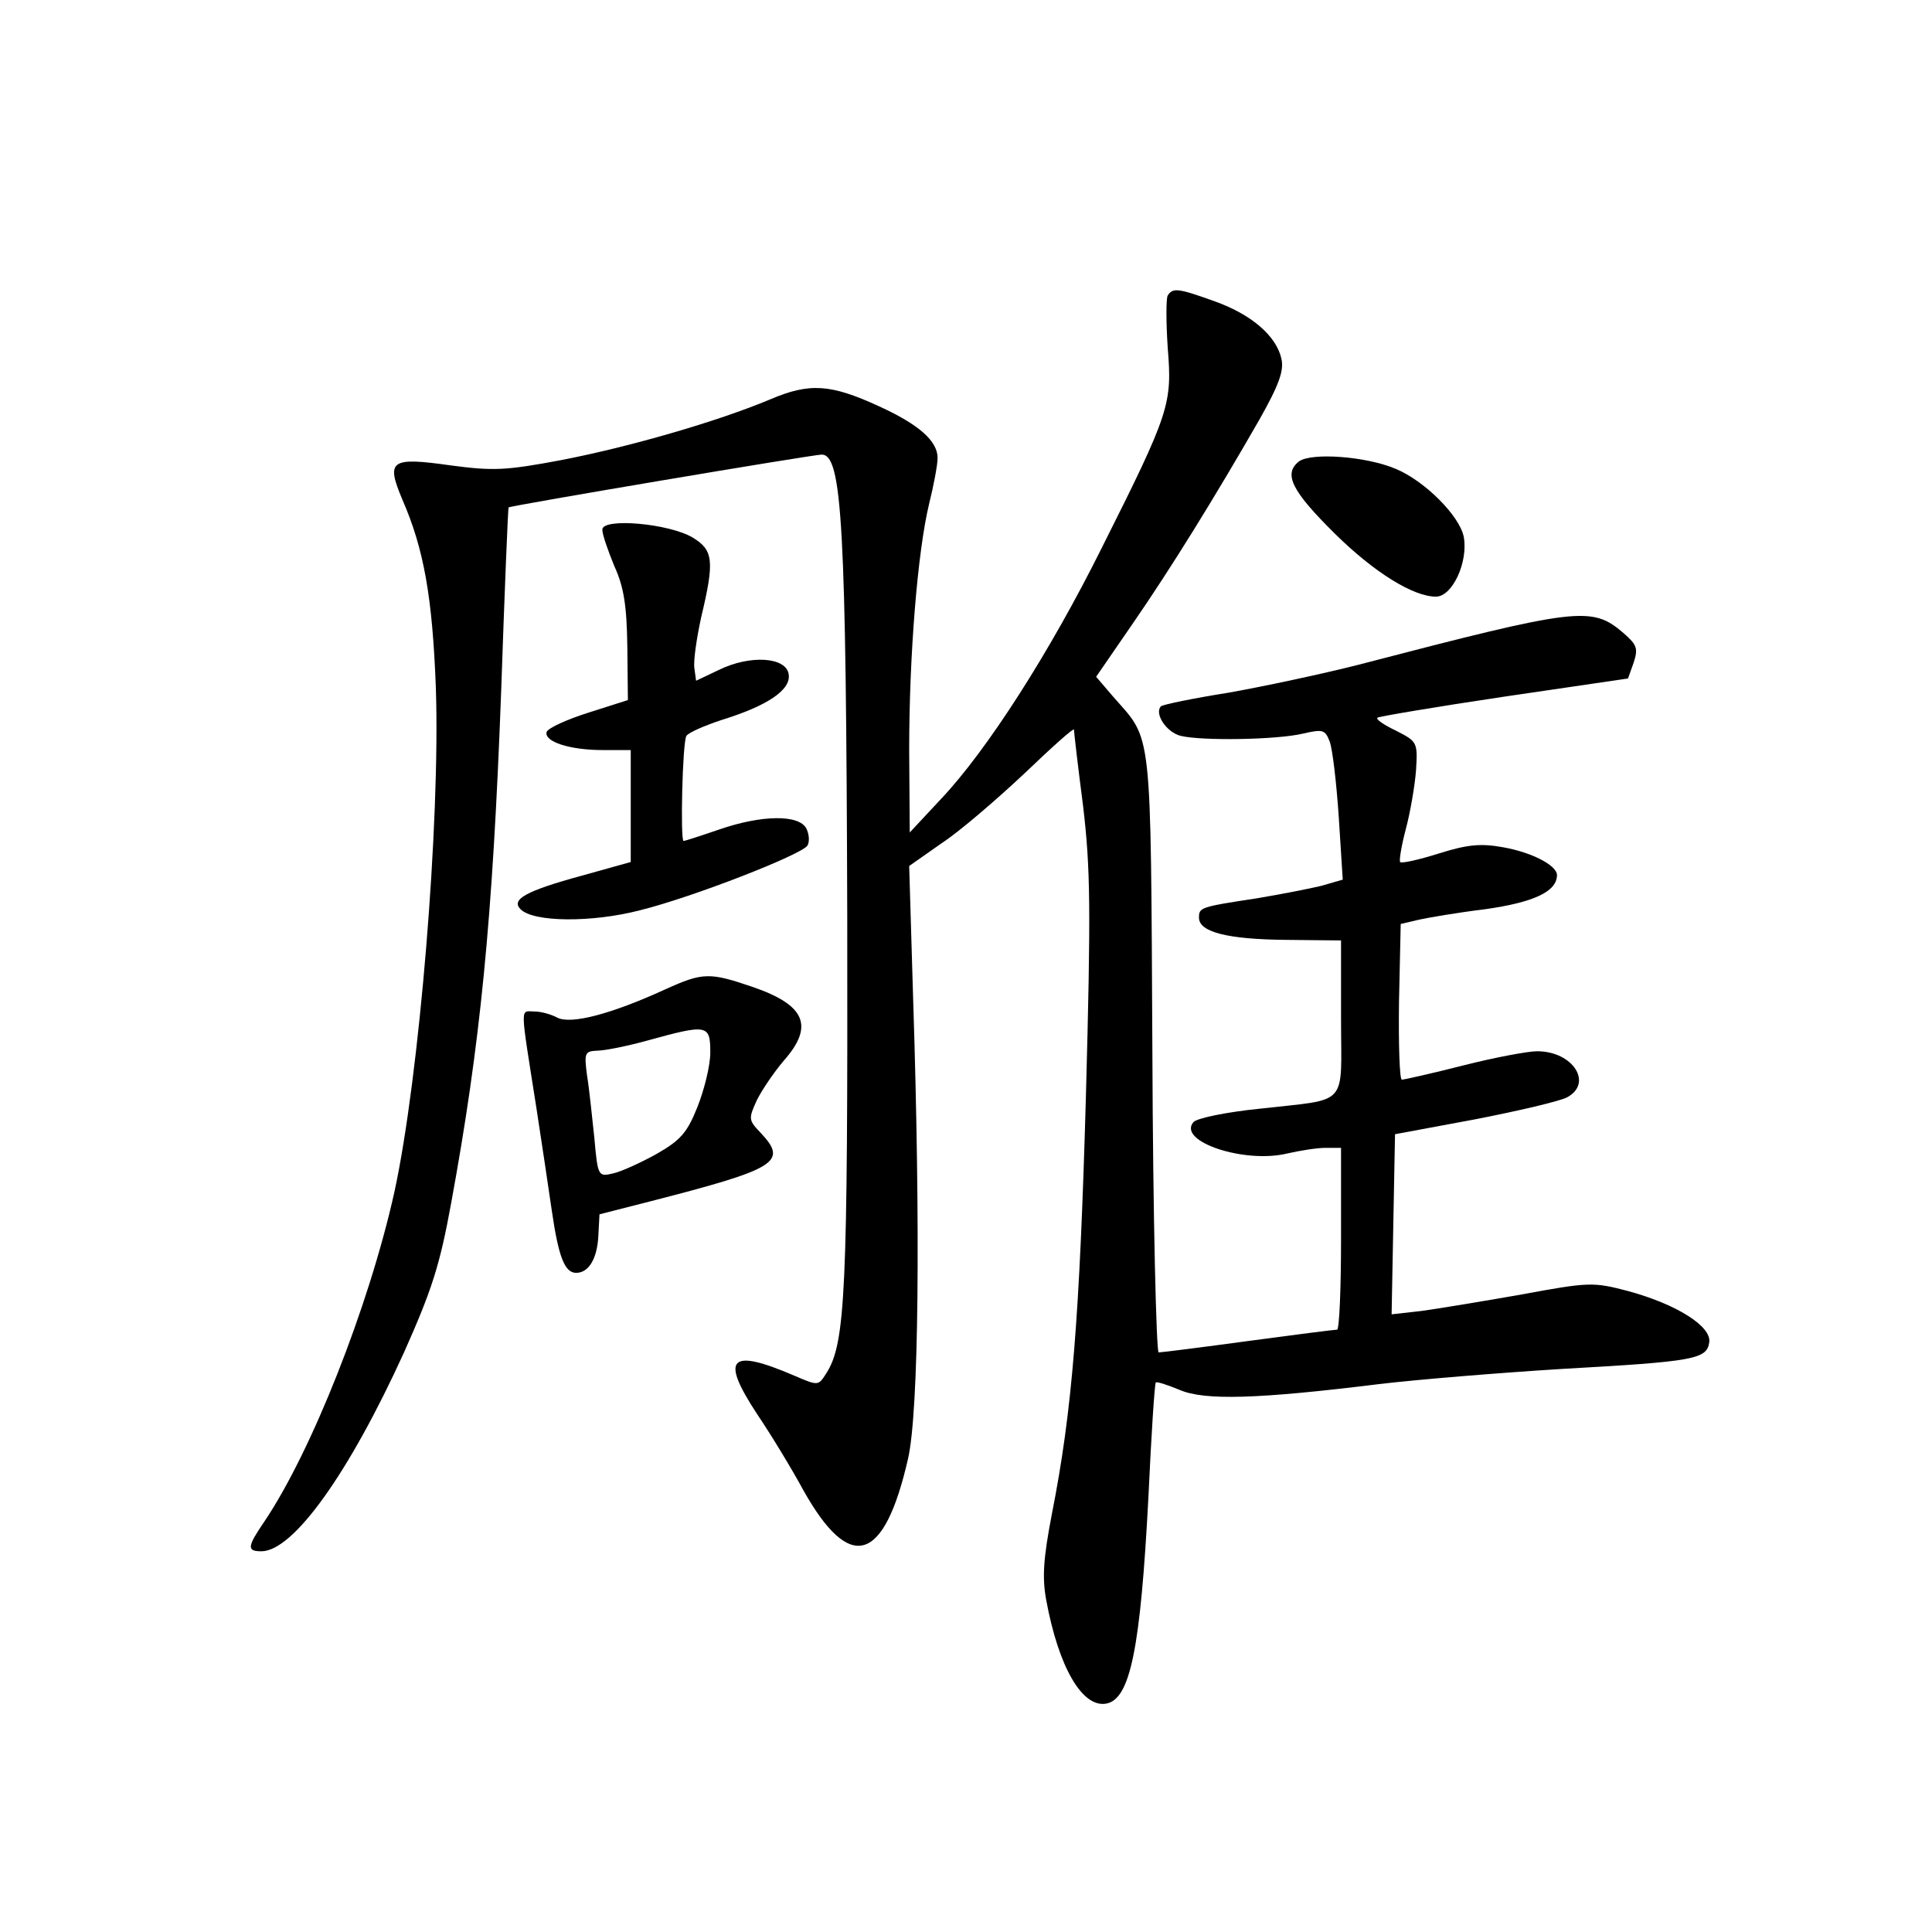 <?xml version="1.0" standalone="no"?>
<!DOCTYPE svg PUBLIC "-//W3C//DTD SVG 20010904//EN"
 "http://www.w3.org/TR/2001/REC-SVG-20010904/DTD/svg10.dtd">
<svg version="1.0" xmlns="http://www.w3.org/2000/svg"
 width="340pt" height="340pt" viewBox="0 0 340 340"
 preserveAspectRatio="xMidYMid meet">
<g transform="translate(0,340) scale(0.1,-0.1)"
fill="#000000" stroke="none">
<path d="M2055 2880 c-3 -5 -3 -47 0 -92 8 -99 4 -113 -116 -352 -92 -185
-202 -356 -282 -441 l-56 -60 -1 145 c0 169 15 350 35 433 8 32 15 69 15 81 0
30 -33 59 -103 91 -85 39 -122 42 -192 12 -93 -39 -249 -84 -369 -107 -96 -18
-118 -19 -193 -9 -106 15 -114 9 -85 -60 38 -87 53 -172 59 -331 8 -237 -29
-686 -73 -888 -45 -202 -146 -457 -229 -580 -30 -44 -31 -52 -5 -52 56 0 154
137 251 350 49 110 63 153 83 263 51 278 73 496 88 902 6 176 12 321 13 322 2
3 536 93 551 93 36 0 43 -122 45 -815 1 -661 -3 -749 -37 -802 -14 -22 -14
-22 -56 -4 -114 49 -131 32 -66 -67 25 -37 62 -98 82 -135 82 -146 142 -128
184 56 19 83 22 406 9 808 l-7 235 57 40 c32 21 97 77 146 123 48 46 87 81 87
77 0 -4 7 -65 16 -134 13 -110 14 -179 5 -512 -11 -389 -24 -553 -60 -735 -15
-78 -17 -111 -10 -150 22 -120 64 -191 106 -183 42 8 60 96 74 363 5 109 11
201 13 202 2 2 20 -4 42 -13 44 -19 138 -16 349 10 66 8 212 20 325 27 232 13
254 17 258 47 4 28 -58 67 -143 90 -61 16 -68 16 -187 -6 -68 -12 -147 -25
-176 -29 l-53 -6 3 159 3 158 140 26 c77 15 150 32 163 39 46 25 10 81 -53 81
-16 0 -75 -11 -130 -25 -55 -14 -104 -25 -108 -25 -4 0 -6 62 -5 137 l3 137
30 7 c17 4 70 13 119 19 85 12 126 31 126 60 0 17 -44 40 -95 49 -39 7 -62 5
-113 -11 -35 -11 -66 -18 -68 -15 -2 2 2 28 10 58 8 30 16 77 18 104 3 49 2
50 -35 69 -21 10 -36 20 -33 23 2 2 102 19 223 37 l218 32 10 28 c8 25 6 31
-18 52 -56 48 -79 45 -467 -56 -63 -16 -166 -38 -228 -49 -63 -10 -116 -21
-119 -24 -12 -13 10 -46 35 -52 37 -9 169 -7 215 4 35 8 39 7 47 -14 5 -13 12
-73 16 -133 l7 -110 -38 -11 c-21 -5 -72 -15 -114 -22 -99 -15 -101 -16 -101
-34 0 -25 49 -38 153 -39 l97 -1 0 -137 c0 -158 16 -141 -142 -159 -60 -6
-113 -17 -118 -24 -28 -34 90 -73 165 -55 22 5 52 10 68 10 l27 0 0 -160 c0
-88 -3 -160 -7 -160 -5 0 -75 -9 -157 -20 -81 -11 -152 -20 -157 -20 -4 0 -10
237 -11 528 -3 582 0 547 -69 626 l-30 35 64 93 c67 97 145 223 223 359 35 62
44 87 39 108 -9 40 -53 78 -118 101 -64 23 -73 24 -82 10z"/>
<path d="M2286 2588 c-28 -22 -13 -52 64 -128 68 -67 137 -110 177 -110 29 0
57 61 49 105 -7 37 -69 99 -120 120 -52 22 -148 29 -170 13z"/>
<path d="M1060 2468 c0 -9 10 -37 21 -64 17 -37 22 -70 23 -142 l1 -94 -69
-22 c-38 -12 -71 -27 -74 -34 -5 -17 40 -32 99 -32 l49 0 0 -98 0 -99 -86 -24
c-99 -27 -125 -42 -108 -59 22 -23 125 -24 210 -2 93 23 285 98 295 114 4 7 3
20 -2 30 -13 25 -79 24 -154 -2 -32 -11 -60 -20 -62 -20 -6 0 -2 175 5 185 4
6 32 18 62 28 81 25 122 53 118 80 -4 31 -68 35 -123 8 l-40 -19 -3 22 c-2 13
4 53 12 90 24 100 21 118 -15 140 -42 25 -159 35 -159 14z"/>
<path d="M1171 1659 c-96 -44 -166 -62 -190 -50 -11 6 -29 11 -41 11 -25 0
-25 15 4 -170 9 -58 21 -139 27 -180 12 -83 23 -110 43 -110 22 0 37 25 39 65
l2 38 90 23 c222 57 242 69 194 120 -22 23 -22 25 -7 58 9 18 30 49 47 69 54
61 39 98 -54 130 -76 26 -88 26 -154 -4z m79 -111 c0 -24 -11 -67 -23 -97 -18
-45 -30 -58 -72 -82 -27 -15 -62 -31 -76 -34 -26 -6 -27 -6 -33 62 -4 37 -9
87 -13 111 -5 39 -4 42 18 43 13 0 53 8 89 18 105 29 110 28 110 -21z"/>
</g>
</svg>
